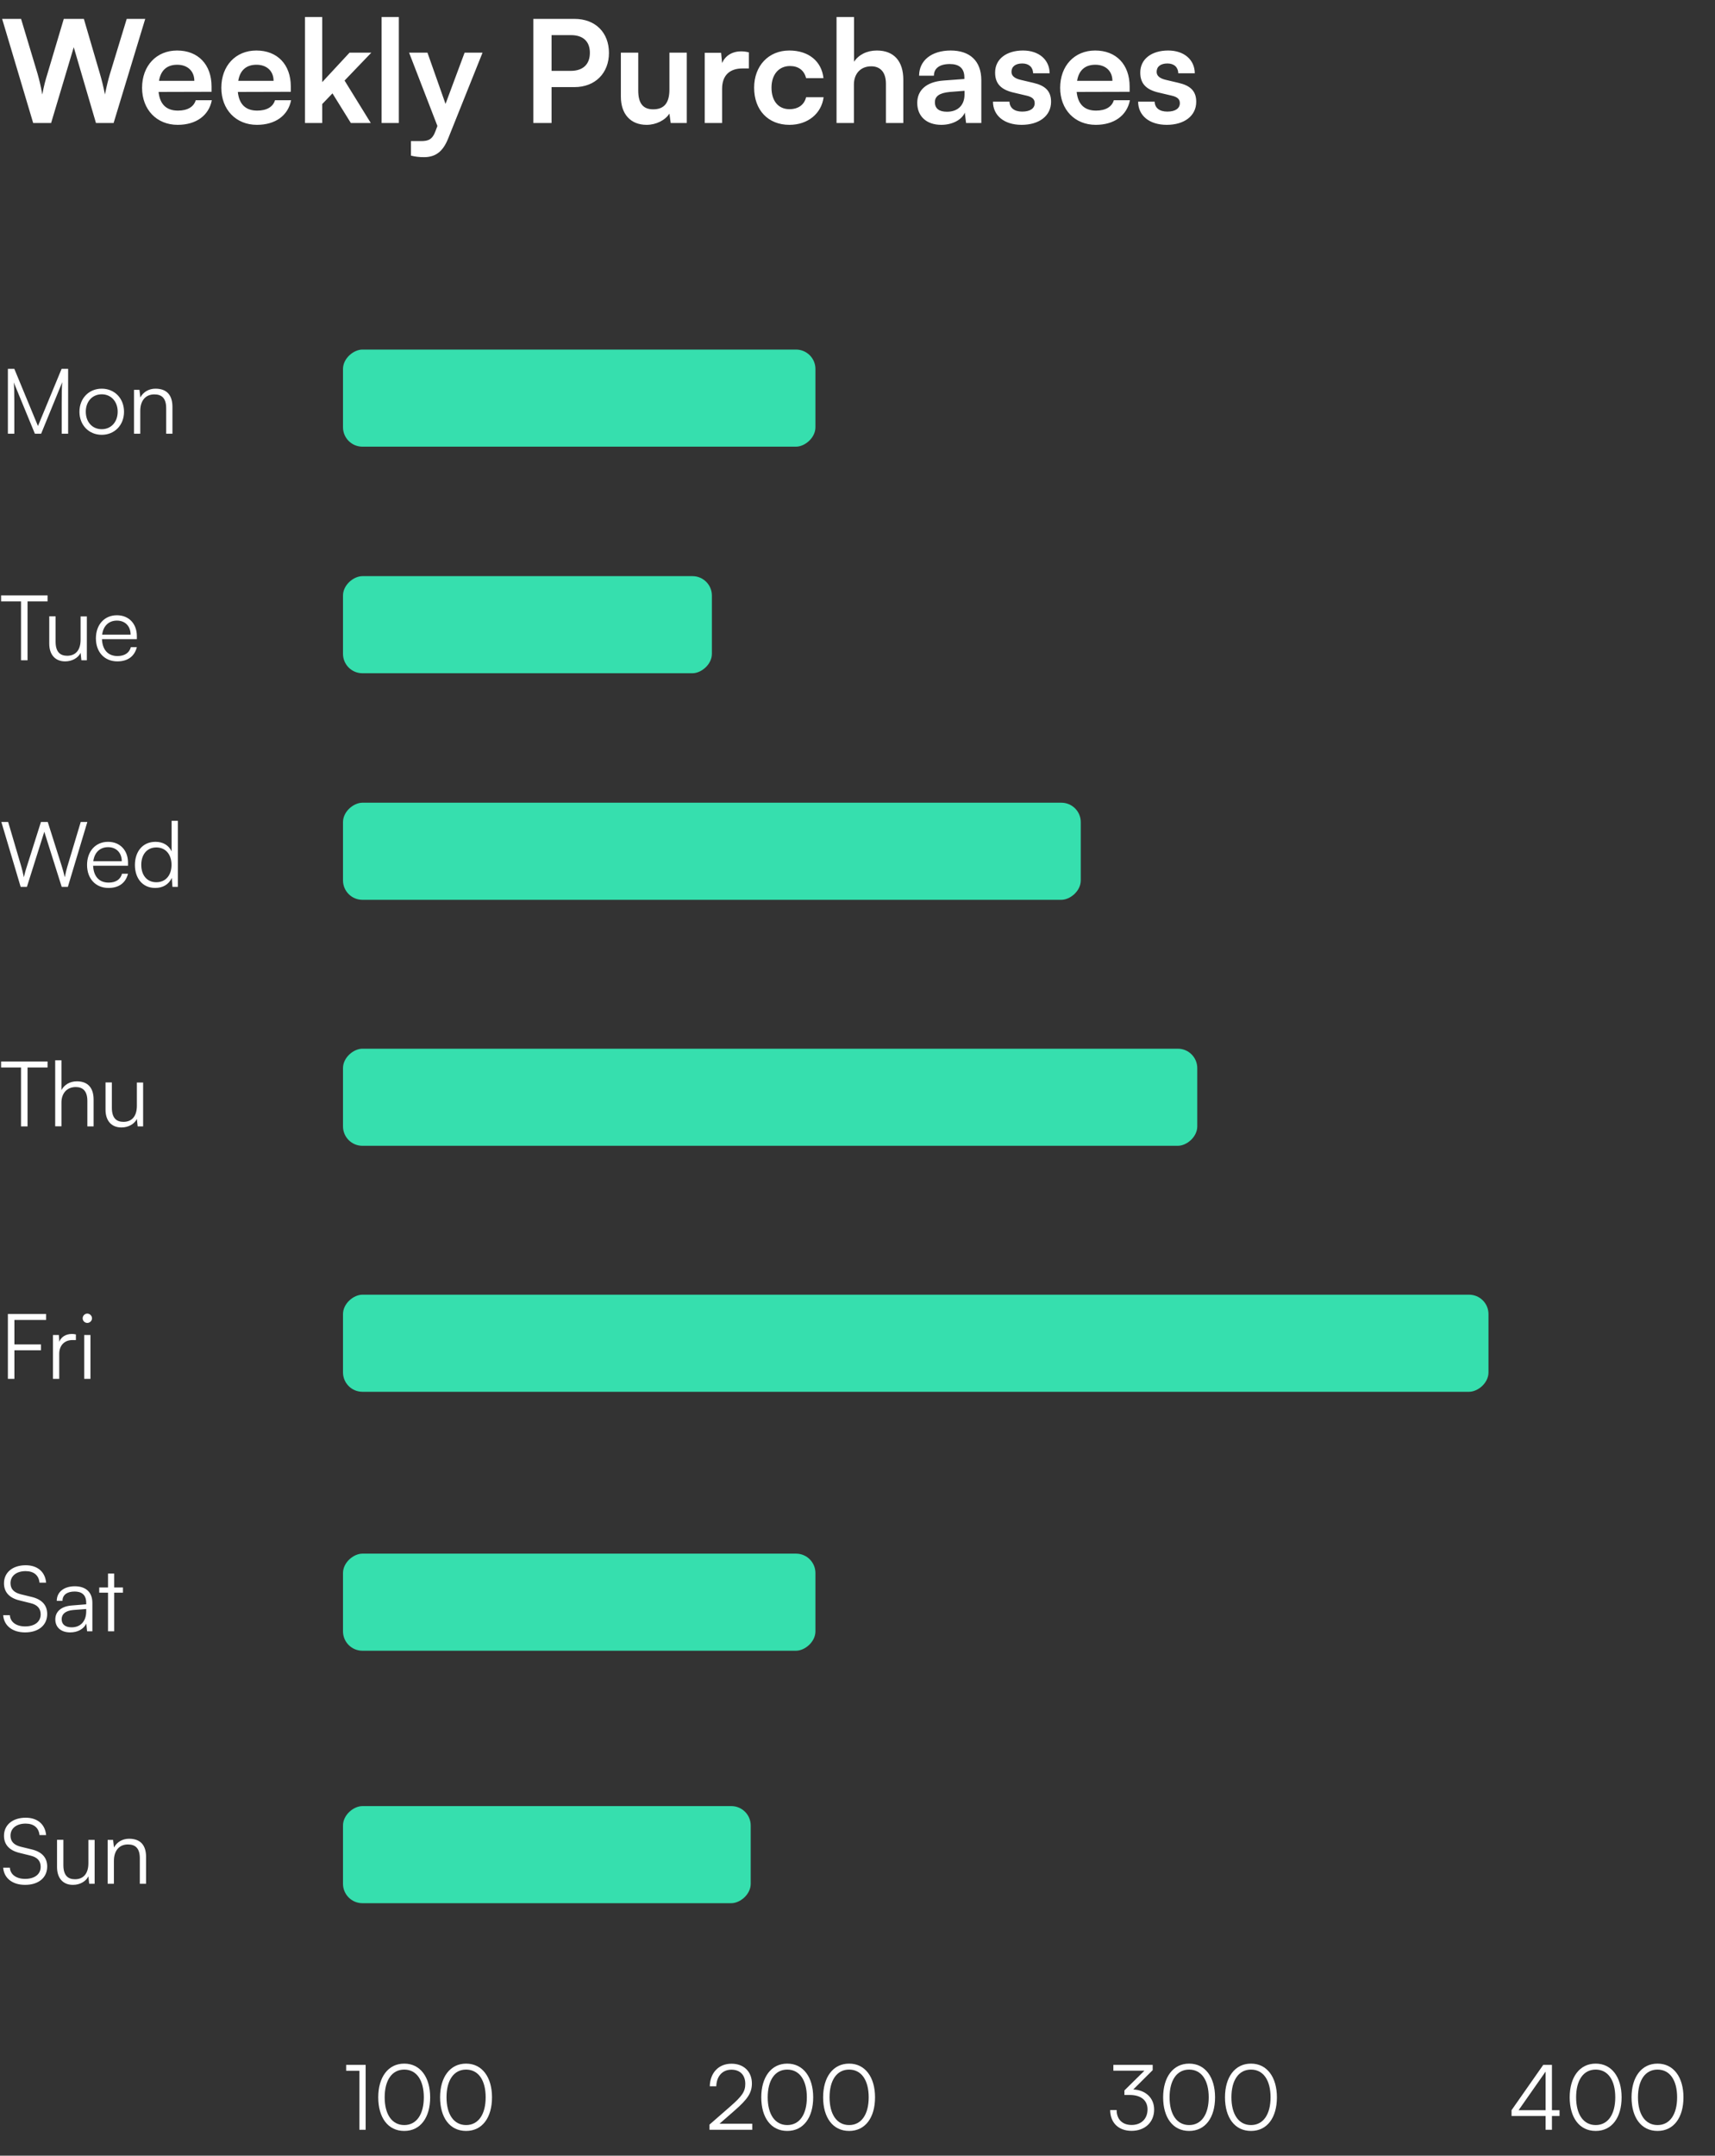 <svg width="265" height="333" viewBox="0 0 265 333" fill="none" xmlns="http://www.w3.org/2000/svg">
<rect x="0" y="0" width="265" height="333" fill="#333333" stroke="none"/>
<path d="M5.126 19H7.898L11.396 7.296L14.828 19H17.556L22.44 2.918H19.58L16.984 11.432C16.742 12.246 16.522 13.104 16.214 14.6C15.95 13.236 15.708 12.312 15.444 11.41L12.958 2.918H9.856L7.326 11.41C7.04 12.334 6.798 13.17 6.534 14.6C6.292 13.192 6.05 12.29 5.808 11.41L3.256 2.918H0.33L5.126 19ZM27.453 19.286C30.291 19.286 32.271 17.856 32.733 15.48H30.247C29.939 16.514 28.971 17.086 27.497 17.086C25.715 17.086 24.703 16.118 24.505 14.204L32.689 14.182V13.368C32.689 9.98 30.621 7.802 27.365 7.802C24.175 7.802 21.953 10.156 21.953 13.566C21.953 16.932 24.219 19.286 27.453 19.286ZM27.387 10.002C28.993 10.002 30.027 10.992 30.027 12.488H24.571C24.835 10.86 25.803 10.002 27.387 10.002ZM39.699 19.286C42.537 19.286 44.517 17.856 44.979 15.48H42.493C42.185 16.514 41.217 17.086 39.743 17.086C37.961 17.086 36.949 16.118 36.751 14.204L44.935 14.182V13.368C44.935 9.98 42.867 7.802 39.611 7.802C36.421 7.802 34.199 10.156 34.199 13.566C34.199 16.932 36.465 19.286 39.699 19.286ZM39.633 10.002C41.239 10.002 42.273 10.992 42.273 12.488H36.817C37.081 10.86 38.049 10.002 39.633 10.002ZM49.789 19V16.074L51.373 14.424L54.211 19H57.291L53.243 12.444L57.379 8.132H54.013L49.789 12.686V2.632H47.127V19H49.789ZM61.627 19V2.632H58.965V19H61.627ZM63.497 24.038C64.091 24.192 64.751 24.28 65.499 24.28C67.281 24.28 68.425 23.444 69.239 21.42L74.563 8.132H71.791L68.843 16.052L66.049 8.132H63.211L67.589 19.462L67.281 20.276C66.819 21.552 66.159 21.794 65.103 21.794H63.497V24.038ZM88.771 13.456C91.983 13.456 94.095 11.278 94.095 8.176C94.095 5.03 92.005 2.918 88.771 2.918H82.413V19H85.229V13.456H88.771ZM88.221 5.426C90.091 5.426 91.147 6.394 91.147 8.154C91.147 9.914 90.113 10.948 88.177 10.948H85.229V5.426H88.221ZM103.438 8.132V13.83C103.438 15.898 102.624 16.888 100.93 16.888C99.434 16.888 98.62 16.052 98.62 13.984V8.132H95.936V14.93C95.936 17.592 97.41 19.286 99.918 19.286C101.37 19.286 102.778 18.582 103.438 17.548L103.636 19H106.122V8.132H103.438ZM115.714 8.088C115.274 7.978 114.9 7.934 114.526 7.934C113.074 7.934 112.04 8.66 111.578 9.738L111.424 8.154H108.894V19H111.578V13.72C111.578 11.608 112.788 10.574 114.724 10.574H115.714V8.088ZM116.527 13.544C116.527 16.998 118.683 19.286 121.983 19.286C124.821 19.286 126.933 17.548 127.263 15.018H124.557C124.271 16.206 123.325 16.866 121.983 16.866C120.267 16.866 119.211 15.59 119.211 13.544C119.211 11.498 120.355 10.2 122.071 10.2C123.347 10.2 124.249 10.838 124.557 12.07H127.241C126.955 9.452 124.931 7.802 121.961 7.802C118.749 7.802 116.527 10.178 116.527 13.544ZM131.945 19V13.06C131.945 11.432 132.935 10.244 134.629 10.244C135.993 10.244 136.895 11.124 136.895 12.95V19H139.579V12.312C139.579 9.496 138.171 7.802 135.487 7.802C133.925 7.802 132.649 8.484 131.967 9.54V2.632H129.261V19H131.945ZM145.45 19.286C147.144 19.286 148.618 18.516 149.08 17.394L149.278 19H151.632V12.4C151.632 9.386 149.828 7.802 146.902 7.802C143.954 7.802 142.018 9.342 142.018 11.696H144.306C144.306 10.552 145.186 9.892 146.77 9.892C148.134 9.892 149.014 10.486 149.014 11.96V12.202L145.758 12.444C143.184 12.642 141.732 13.896 141.732 15.898C141.732 17.944 143.14 19.286 145.45 19.286ZM146.33 17.262C145.12 17.262 144.46 16.778 144.46 15.788C144.46 14.908 145.098 14.358 146.77 14.204L149.036 14.028V14.6C149.036 16.272 147.98 17.262 146.33 17.262ZM153.433 15.7C153.433 17.834 155.149 19.286 157.855 19.286C160.539 19.286 162.409 17.922 162.409 15.722C162.409 14.05 161.485 13.214 159.659 12.796L157.701 12.334C156.777 12.114 156.293 11.718 156.293 11.102C156.293 10.288 156.909 9.804 157.965 9.804C158.999 9.804 159.615 10.398 159.637 11.322H162.189C162.167 9.21 160.517 7.802 158.075 7.802C155.567 7.802 153.763 9.078 153.763 11.212C153.763 12.95 154.709 13.874 156.667 14.314L158.625 14.776C159.593 14.996 159.879 15.392 159.879 15.942C159.879 16.734 159.197 17.24 157.943 17.24C156.711 17.24 156.007 16.646 155.985 15.7H153.433ZM169.314 19.286C172.152 19.286 174.132 17.856 174.594 15.48H172.108C171.8 16.514 170.832 17.086 169.358 17.086C167.576 17.086 166.564 16.118 166.366 14.204L174.55 14.182V13.368C174.55 9.98 172.482 7.802 169.226 7.802C166.036 7.802 163.814 10.156 163.814 13.566C163.814 16.932 166.08 19.286 169.314 19.286ZM169.248 10.002C170.854 10.002 171.888 10.992 171.888 12.488H166.432C166.696 10.86 167.664 10.002 169.248 10.002ZM175.863 15.7C175.863 17.834 177.579 19.286 180.285 19.286C182.969 19.286 184.839 17.922 184.839 15.722C184.839 14.05 183.915 13.214 182.089 12.796L180.131 12.334C179.207 12.114 178.723 11.718 178.723 11.102C178.723 10.288 179.339 9.804 180.395 9.804C181.429 9.804 182.045 10.398 182.067 11.322H184.619C184.597 9.21 182.947 7.802 180.505 7.802C177.997 7.802 176.193 9.078 176.193 11.212C176.193 12.95 177.139 13.874 179.097 14.314L181.055 14.776C182.023 14.996 182.309 15.392 182.309 15.942C182.309 16.734 181.627 17.24 180.373 17.24C179.141 17.24 178.437 16.646 178.415 15.7H175.863Z" fill="white"/>
<path d="M2.212 67V62.086C2.212 60.56 2.184 59.454 2.128 59.076L5.39 67H6.356L9.618 59.034C9.562 59.72 9.534 60.49 9.534 62.24V67H10.528V56.976H9.52L5.866 65.81L2.212 56.976H1.218V67H2.212ZM12.276 63.612C12.276 65.67 13.732 67.168 15.72 67.168C17.708 67.168 19.164 65.67 19.164 63.612C19.164 61.54 17.708 60.042 15.72 60.042C13.732 60.042 12.276 61.54 12.276 63.612ZM13.256 63.598C13.256 62.03 14.264 60.91 15.72 60.91C17.162 60.91 18.184 62.03 18.184 63.598C18.184 65.194 17.162 66.3 15.72 66.3C14.264 66.3 13.256 65.194 13.256 63.598ZM21.675 67V63.458C21.675 61.932 22.459 60.924 23.845 60.924C24.965 60.924 25.679 61.484 25.679 63.066V67H26.645V62.856C26.645 61.148 25.875 60.042 24.013 60.042C23.033 60.042 22.137 60.532 21.689 61.4L21.549 60.224H20.709V67H21.675Z" fill="white"/>
<path d="M0.168 92.9H3.248V102H4.256V92.9H7.35V91.976H0.168V92.9ZM12.454 95.224V98.822C12.454 100.432 11.684 101.3 10.382 101.3C9.304 101.3 8.59 100.726 8.59 99.116V95.21H7.61V99.424C7.61 101.076 8.478 102.168 10.073 102.168C11.137 102.168 12.075 101.636 12.454 100.852L12.579 102H13.419V95.224H12.454ZM18.137 102.168C19.733 102.168 20.783 101.398 21.147 99.97H20.223C19.971 100.866 19.257 101.342 18.151 101.342C16.695 101.342 15.827 100.39 15.757 98.738H21.147V98.262C21.147 96.344 19.901 95.042 18.067 95.042C16.135 95.042 14.819 96.498 14.819 98.612C14.819 100.74 16.149 102.168 18.137 102.168ZM18.067 95.868C19.341 95.868 20.181 96.736 20.181 98.038H15.785C15.953 96.708 16.793 95.868 18.067 95.868Z" fill="white"/>
<path d="M3.192 137H4.158L6.846 128.488L9.534 137H10.486L13.496 126.976H12.474L10.402 133.878C10.29 134.256 10.164 134.746 10.01 135.516C9.856 134.872 9.716 134.368 9.562 133.864L7.378 126.976H6.328L4.144 133.864C3.99 134.354 3.85 134.788 3.682 135.516C3.556 134.858 3.43 134.354 3.29 133.864L1.26 126.976H0.21L3.192 137ZM16.77 137.168C18.366 137.168 19.416 136.398 19.78 134.97H18.856C18.604 135.866 17.89 136.342 16.784 136.342C15.328 136.342 14.46 135.39 14.39 133.738H19.78V133.262C19.78 131.344 18.534 130.042 16.7 130.042C14.768 130.042 13.452 131.498 13.452 133.612C13.452 135.74 14.782 137.168 16.77 137.168ZM16.7 130.868C17.974 130.868 18.814 131.736 18.814 133.038H14.418C14.586 131.708 15.426 130.868 16.7 130.868ZM23.984 137.168C25.118 137.168 26.07 136.664 26.546 135.614L26.644 137H27.484V126.794H26.518V131.512C26.042 130.532 25.146 130.042 24.026 130.042C22.01 130.042 20.848 131.582 20.848 133.626C20.848 135.656 22.01 137.168 23.984 137.168ZM24.152 136.286C22.682 136.286 21.828 135.166 21.828 133.598C21.828 132.044 22.682 130.91 24.152 130.91C25.636 130.91 26.504 132.044 26.504 133.598C26.504 135.166 25.636 136.286 24.152 136.286Z" fill="white"/>
<path d="M0.168 164.9H3.248V174H4.256V164.9H7.35V163.976H0.168V164.9ZM9.494 173.986V170.304C9.494 169.002 10.249 167.924 11.706 167.924C12.755 167.924 13.498 168.484 13.498 170.066V174H14.463V169.856C14.463 168.148 13.665 167.042 11.887 167.042C10.754 167.042 9.928 167.588 9.494 168.4V163.794H8.528V173.986H9.494ZM21.149 167.224V170.822C21.149 172.432 20.379 173.3 19.077 173.3C17.999 173.3 17.285 172.726 17.285 171.116V167.21H16.305V171.424C16.305 173.076 17.173 174.168 18.769 174.168C19.833 174.168 20.771 173.636 21.149 172.852L21.275 174H22.115V167.224H21.149Z" fill="white"/>
<path d="M6.328 208.59V207.68H2.226V203.9H7.126V202.976H1.218V213H2.226V208.59H6.328ZM11.728 206.14C11.49 206.084 11.308 206.07 11.098 206.07C10.146 206.07 9.432 206.546 9.166 207.274L9.096 206.224H8.186V213H9.152V209.136C9.152 207.848 9.95 207.008 11.196 207.008H11.728V206.14ZM13.488 204.362C13.88 204.362 14.216 204.04 14.216 203.648C14.216 203.256 13.88 202.92 13.488 202.92C13.096 202.92 12.774 203.256 12.774 203.648C12.774 204.04 13.096 204.362 13.488 204.362ZM13.012 213H13.978V206.224H13.012V213Z" fill="white"/>
<path d="M0.616 244.58C0.616 245.952 1.442 246.848 3.01 247.226L4.704 247.646C5.782 247.898 6.286 248.486 6.286 249.382C6.286 250.53 5.348 251.244 3.878 251.244C2.506 251.244 1.582 250.558 1.526 249.508H0.49C0.616 251.146 1.932 252.168 3.878 252.168C5.95 252.168 7.294 251.062 7.294 249.326C7.294 247.968 6.482 247.072 4.914 246.694L3.192 246.274C2.142 246.008 1.624 245.448 1.624 244.566C1.624 243.432 2.548 242.704 3.962 242.704C5.222 242.704 5.992 243.348 6.104 244.482H7.126C6.972 242.802 5.782 241.794 3.976 241.794C1.96 241.794 0.616 242.9 0.616 244.58ZM10.843 252.168C11.991 252.168 12.915 251.664 13.335 250.81L13.461 252H14.273V247.618C14.273 245.826 13.125 245.042 11.557 245.042C9.891 245.042 8.771 245.924 8.771 247.296H9.653C9.653 246.386 10.353 245.854 11.529 245.854C12.523 245.854 13.321 246.274 13.321 247.604V247.828L11.081 248.01C9.499 248.136 8.547 248.92 8.547 250.166C8.547 251.356 9.401 252.168 10.843 252.168ZM11.067 251.384C10.143 251.384 9.527 250.964 9.527 250.138C9.527 249.382 10.045 248.822 11.319 248.71L13.321 248.556V248.92C13.321 250.39 12.495 251.384 11.067 251.384ZM17.642 252V246.036H19V245.224H17.642V243.082H16.69V245.224H15.332V246.036H16.69V252H17.642Z" fill="white"/>
<path d="M0.616 283.58C0.616 284.952 1.442 285.848 3.01 286.226L4.704 286.646C5.782 286.898 6.286 287.486 6.286 288.382C6.286 289.53 5.348 290.244 3.878 290.244C2.506 290.244 1.582 289.558 1.526 288.508H0.49C0.616 290.146 1.932 291.168 3.878 291.168C5.95 291.168 7.294 290.062 7.294 288.326C7.294 286.968 6.482 286.072 4.914 285.694L3.192 285.274C2.142 285.008 1.624 284.448 1.624 283.566C1.624 282.432 2.548 281.704 3.962 281.704C5.222 281.704 5.992 282.348 6.104 283.482H7.126C6.972 281.802 5.782 280.794 3.976 280.794C1.96 280.794 0.616 281.9 0.616 283.58ZM13.657 284.224V287.822C13.657 289.432 12.887 290.3 11.585 290.3C10.507 290.3 9.793 289.726 9.793 288.116V284.21H8.813V288.424C8.813 290.076 9.681 291.168 11.277 291.168C12.341 291.168 13.279 290.636 13.657 289.852L13.783 291H14.623V284.224H13.657ZM17.601 291V287.458C17.601 285.932 18.385 284.924 19.771 284.924C20.891 284.924 21.605 285.484 21.605 287.066V291H22.571V286.856C22.571 285.148 21.801 284.042 19.939 284.042C18.959 284.042 18.063 284.532 17.615 285.4L17.475 284.224H16.635V291H17.601Z" fill="white"/>
<path d="M55.534 319.886V329H56.5V318.976H53.49V319.886H55.534ZM58.446 323.988C58.446 327.11 59.944 329.182 62.464 329.182C64.97 329.182 66.468 327.11 66.468 323.988C66.468 320.88 64.942 318.78 62.464 318.78C59.972 318.78 58.446 320.88 58.446 323.988ZM59.44 323.988C59.44 321.37 60.546 319.704 62.464 319.704C64.382 319.704 65.488 321.37 65.488 323.988C65.488 326.592 64.382 328.272 62.464 328.272C60.546 328.272 59.44 326.592 59.44 323.988ZM68.002 323.988C68.002 327.11 69.5 329.182 72.02 329.182C74.526 329.182 76.024 327.11 76.024 323.988C76.024 320.88 74.498 318.78 72.02 318.78C69.528 318.78 68.002 320.88 68.002 323.988ZM68.996 323.988C68.996 321.37 70.102 319.704 72.02 319.704C73.938 319.704 75.044 321.37 75.044 323.988C75.044 326.592 73.938 328.272 72.02 328.272C70.102 328.272 68.996 326.592 68.996 323.988Z" fill="white"/>
<path d="M116.238 329V328.062H111.184L113.522 326.018C115.524 324.268 116.182 323.302 116.182 321.846C116.182 320.012 114.922 318.794 113.032 318.794C111.058 318.794 109.728 320.18 109.672 322.28H110.68C110.722 320.726 111.632 319.718 113.018 319.718C114.348 319.718 115.16 320.544 115.16 321.902C115.16 323.092 114.684 323.792 112.836 325.402L109.63 328.202V329H116.238ZM117.631 323.988C117.631 327.11 119.129 329.182 121.649 329.182C124.155 329.182 125.653 327.11 125.653 323.988C125.653 320.88 124.127 318.78 121.649 318.78C119.157 318.78 117.631 320.88 117.631 323.988ZM118.625 323.988C118.625 321.37 119.731 319.704 121.649 319.704C123.567 319.704 124.673 321.37 124.673 323.988C124.673 326.592 123.567 328.272 121.649 328.272C119.731 328.272 118.625 326.592 118.625 323.988ZM127.188 323.988C127.188 327.11 128.686 329.182 131.206 329.182C133.712 329.182 135.21 327.11 135.21 323.988C135.21 320.88 133.684 318.78 131.206 318.78C128.714 318.78 127.188 320.88 127.188 323.988ZM128.182 323.988C128.182 321.37 129.288 319.704 131.206 319.704C133.124 319.704 134.23 321.37 134.23 323.988C134.23 326.592 133.124 328.272 131.206 328.272C129.288 328.272 128.182 326.592 128.182 323.988Z" fill="white"/>
<path d="M174.542 323.624C176.334 323.624 177.314 324.478 177.314 325.85C177.314 327.306 176.348 328.258 174.85 328.258C173.436 328.258 172.54 327.39 172.54 325.948H171.546C171.546 327.95 172.876 329.168 174.85 329.168C176.88 329.168 178.336 327.866 178.336 325.878C178.336 324.058 176.992 322.868 175.116 322.77L178.112 319.788V318.976H172.036V319.872H176.838L173.744 322.924V323.624H174.542ZM179.727 323.988C179.727 327.11 181.225 329.182 183.745 329.182C186.251 329.182 187.749 327.11 187.749 323.988C187.749 320.88 186.223 318.78 183.745 318.78C181.253 318.78 179.727 320.88 179.727 323.988ZM180.721 323.988C180.721 321.37 181.827 319.704 183.745 319.704C185.663 319.704 186.769 321.37 186.769 323.988C186.769 326.592 185.663 328.272 183.745 328.272C181.827 328.272 180.721 326.592 180.721 323.988ZM189.284 323.988C189.284 327.11 190.782 329.182 193.302 329.182C195.808 329.182 197.306 327.11 197.306 323.988C197.306 320.88 195.78 318.78 193.302 318.78C190.81 318.78 189.284 320.88 189.284 323.988ZM190.278 323.988C190.278 321.37 191.384 319.704 193.302 319.704C195.22 319.704 196.326 321.37 196.326 323.988C196.326 326.592 195.22 328.272 193.302 328.272C191.384 328.272 190.278 326.592 190.278 323.988Z" fill="white"/>
<path d="M240.98 326.872V325.976H239.804V318.976H238.46L233.56 325.976V326.872H238.824V329H239.804V326.872H240.98ZM234.652 325.976L238.824 320.012V325.976H234.652ZM242.547 323.988C242.547 327.11 244.045 329.182 246.565 329.182C249.071 329.182 250.569 327.11 250.569 323.988C250.569 320.88 249.043 318.78 246.565 318.78C244.073 318.78 242.547 320.88 242.547 323.988ZM243.541 323.988C243.541 321.37 244.647 319.704 246.565 319.704C248.483 319.704 249.589 321.37 249.589 323.988C249.589 326.592 248.483 328.272 246.565 328.272C244.647 328.272 243.541 326.592 243.541 323.988ZM252.104 323.988C252.104 327.11 253.602 329.182 256.122 329.182C258.628 329.182 260.126 327.11 260.126 323.988C260.126 320.88 258.6 318.78 256.122 318.78C253.63 318.78 252.104 320.88 252.104 323.988ZM253.098 323.988C253.098 321.37 254.204 319.704 256.122 319.704C258.04 319.704 259.146 321.37 259.146 323.988C259.146 326.592 258.04 328.272 256.122 328.272C254.204 328.272 253.098 326.592 253.098 323.988Z" fill="white"/>
<rect x="53" y="69" width="15" height="73" rx="3" transform="rotate(-90 53 69)" fill="#36DFAE"/>
<rect x="53" y="104" width="15" height="57" rx="3" transform="rotate(-90 53 104)" fill="#36DFAE"/>
<rect x="53" y="139" width="15" height="114" rx="3" transform="rotate(-90 53 139)" fill="#36DFAE"/>
<rect x="53" y="177" width="15" height="132" rx="3" transform="rotate(-90 53 177)" fill="#36DFAE"/>
<rect x="53" y="215" width="15" height="177" rx="3" transform="rotate(-90 53 215)" fill="#36DFAE"/>
<rect x="53" y="255" width="15" height="73" rx="3" transform="rotate(-90 53 255)" fill="#36DFAE"/>
<rect x="53" y="294" width="15" height="63" rx="3" transform="rotate(-90 53 294)" fill="#36DFAE"/>
</svg>
